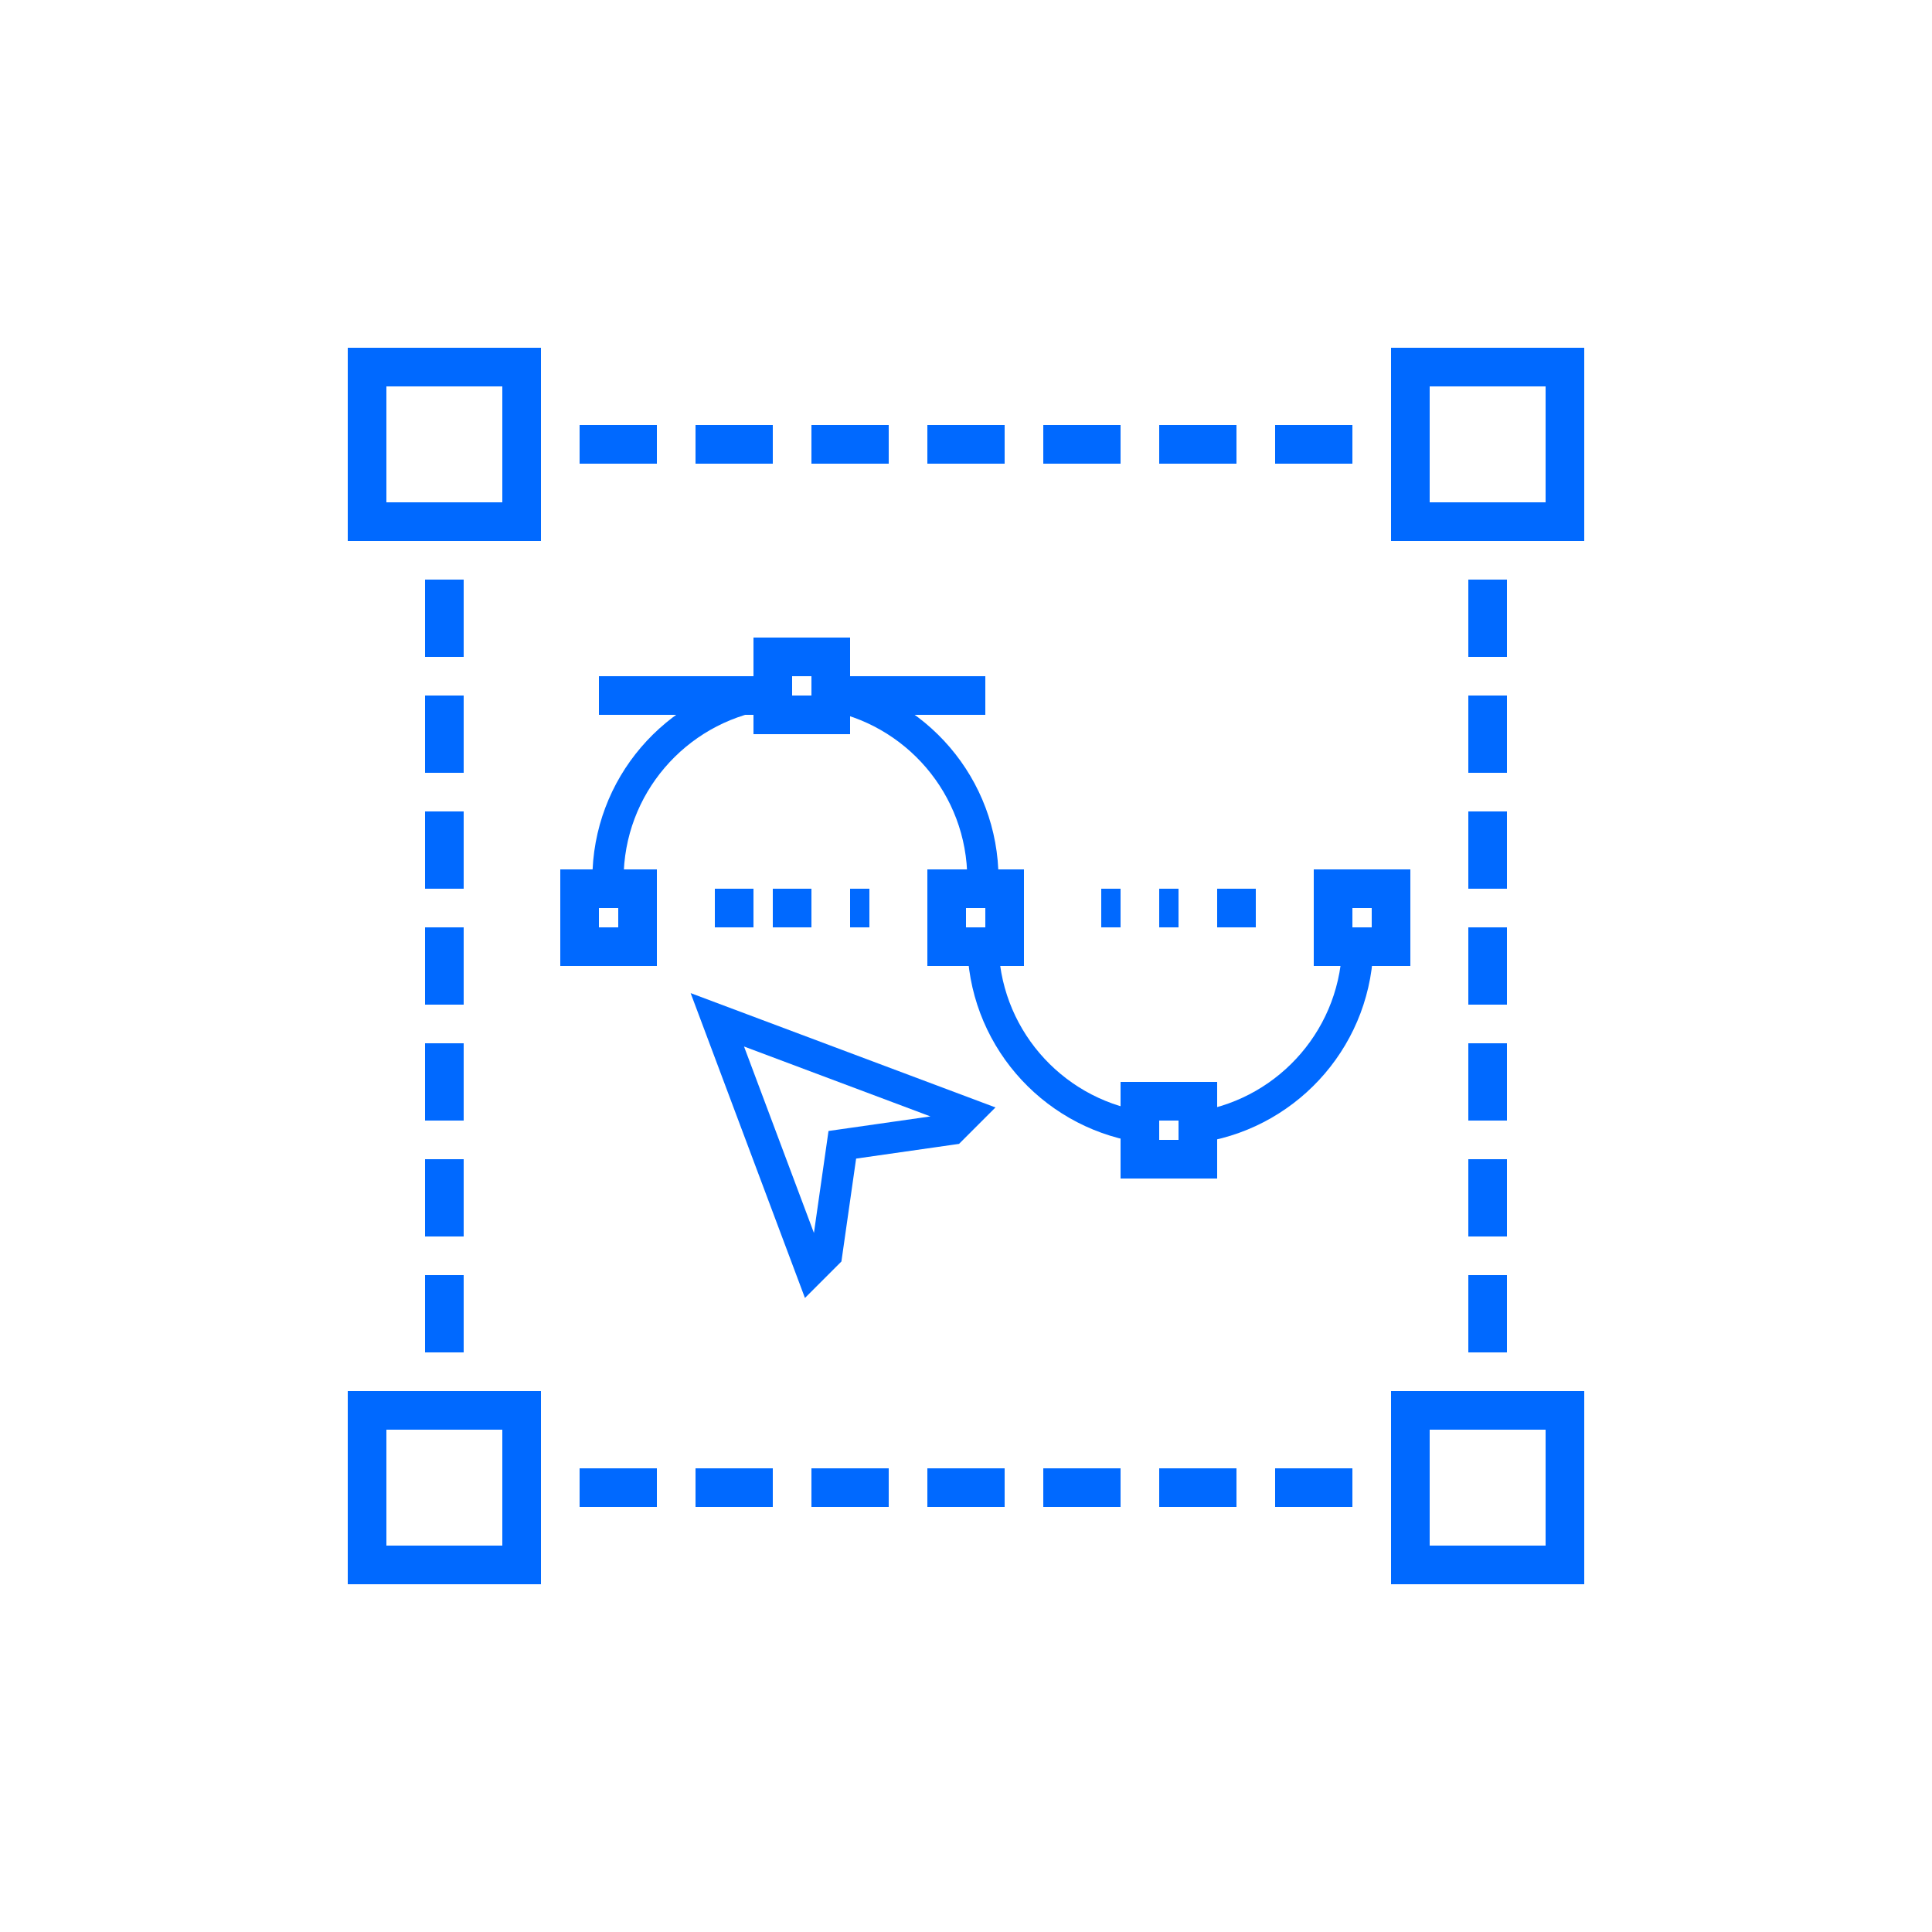 <?xml version="1.0" encoding="utf-8"?>
<!-- Generator: Adobe Illustrator 16.0.0, SVG Export Plug-In . SVG Version: 6.00 Build 0)  -->
<!DOCTYPE svg PUBLIC "-//W3C//DTD SVG 1.1//EN" "http://www.w3.org/Graphics/SVG/1.1/DTD/svg11.dtd">
<svg version="1.1" id="Layer_1" xmlns="http://www.w3.org/2000/svg" xmlns:xlink="http://www.w3.org/1999/xlink" x="0px" y="0px"
	 width="100px" height="100px" viewBox="0 0 100 100" enable-background="new 0 0 100 100" xml:space="preserve">
<g>
	<g>
		<g>
			<g>
				<rect x="19" y="19" fill="none" stroke="#0069ff" stroke-width="2" stroke-miterlimit="10" width="8" height="8"/>
				<rect x="73" y="19" fill="none" stroke="#0069ff" stroke-width="2" stroke-miterlimit="10" width="8" height="8"/>
				<rect x="19" y="73" fill="none" stroke="#0069ff" stroke-width="2" stroke-miterlimit="10" width="8" height="8"/>
				<rect x="73" y="73" fill="none" stroke="#0069ff" stroke-width="2" stroke-miterlimit="10" width="8" height="8"/>
				<line fill="none" stroke="#0069ff" stroke-width="2" stroke-miterlimit="10" x1="30" y1="23" x2="34" y2="23"/>
				<line fill="none" stroke="#0069ff" stroke-width="2" stroke-miterlimit="10" x1="36" y1="23" x2="40" y2="23"/>
				<line fill="none" stroke="#0069ff" stroke-width="2" stroke-miterlimit="10" x1="42" y1="23" x2="46" y2="23"/>
				<line fill="none" stroke="#0069ff" stroke-width="2" stroke-miterlimit="10" x1="48" y1="23" x2="52" y2="23"/>
				<line fill="none" stroke="#0069ff" stroke-width="2" stroke-miterlimit="10" x1="54" y1="23" x2="58" y2="23"/>
				<line fill="none" stroke="#0069ff" stroke-width="2" stroke-miterlimit="10" x1="60" y1="23" x2="64" y2="23"/>
				<line fill="none" stroke="#0069ff" stroke-width="2" stroke-miterlimit="10" x1="66" y1="23" x2="70" y2="23"/>
				<line fill="none" stroke="#0069ff" stroke-width="2" stroke-miterlimit="10" x1="30" y1="77" x2="34" y2="77"/>
				<line fill="none" stroke="#0069ff" stroke-width="2" stroke-miterlimit="10" x1="36" y1="77" x2="40" y2="77"/>
				<line fill="none" stroke="#0069ff" stroke-width="2" stroke-miterlimit="10" x1="42" y1="77" x2="46" y2="77"/>
				<line fill="none" stroke="#0069ff" stroke-width="2" stroke-miterlimit="10" x1="48" y1="77" x2="52" y2="77"/>
				<line fill="none" stroke="#0069ff" stroke-width="2" stroke-miterlimit="10" x1="54" y1="77" x2="58" y2="77"/>
				<line fill="none" stroke="#0069ff" stroke-width="2" stroke-miterlimit="10" x1="60" y1="77" x2="64" y2="77"/>
				<line fill="none" stroke="#0069ff" stroke-width="2" stroke-miterlimit="10" x1="66" y1="77" x2="70" y2="77"/>
				<line fill="none" stroke="#0069ff" stroke-width="2" stroke-miterlimit="10" x1="77" y1="30" x2="77" y2="34"/>
				<line fill="none" stroke="#0069ff" stroke-width="2" stroke-miterlimit="10" x1="77" y1="36" x2="77" y2="40"/>
				<line fill="none" stroke="#0069ff" stroke-width="2" stroke-miterlimit="10" x1="77" y1="42" x2="77" y2="46"/>
				<line fill="none" stroke="#0069ff" stroke-width="2" stroke-miterlimit="10" x1="77" y1="48" x2="77" y2="52"/>
				<line fill="none" stroke="#0069ff" stroke-width="2" stroke-miterlimit="10" x1="77" y1="54" x2="77" y2="58"/>
				<line fill="none" stroke="#0069ff" stroke-width="2" stroke-miterlimit="10" x1="77" y1="60" x2="77" y2="64"/>
				<line fill="none" stroke="#0069ff" stroke-width="2" stroke-miterlimit="10" x1="77" y1="66" x2="77" y2="70"/>
				<line fill="none" stroke="#0069ff" stroke-width="2" stroke-miterlimit="10" x1="23" y1="30" x2="23" y2="34"/>
				<line fill="none" stroke="#0069ff" stroke-width="2" stroke-miterlimit="10" x1="23" y1="36" x2="23" y2="40"/>
				<line fill="none" stroke="#0069ff" stroke-width="2" stroke-miterlimit="10" x1="23" y1="42" x2="23" y2="46"/>
				<line fill="none" stroke="#0069ff" stroke-width="2" stroke-miterlimit="10" x1="23" y1="48" x2="23" y2="52"/>
				<line fill="none" stroke="#0069ff" stroke-width="2" stroke-miterlimit="10" x1="23" y1="54" x2="23" y2="58"/>
				<line fill="none" stroke="#0069ff" stroke-width="2" stroke-miterlimit="10" x1="23" y1="60" x2="23" y2="64"/>
				<line fill="none" stroke="#0069ff" stroke-width="2" stroke-miterlimit="10" x1="23" y1="66" x2="23" y2="70"/>
			</g>
		</g>
	</g>
</g>
<g>
	<g>
		<g>
			<g>
				<rect x="69" y="46" fill="none" stroke="#0069ff" stroke-width="2" stroke-miterlimit="10" width="3" height="3"/>
			</g>
			<g>
				<rect x="59" y="57" fill="none" stroke="#0069ff" stroke-width="2" stroke-miterlimit="10" width="3" height="3"/>
			</g>
			<g>
				<rect x="40" y="34" fill="none" stroke="#0069ff" stroke-width="2" stroke-miterlimit="10" width="3" height="3"/>
			</g>
			<g>
				<rect x="49" y="46" fill="none" stroke="#0069ff" stroke-width="2" stroke-miterlimit="10" width="3" height="3"/>
			</g>
			<g>
				<rect x="30" y="46" fill="none" stroke="#0069ff" stroke-width="2" stroke-miterlimit="10" width="3" height="3"/>
			</g>
			<g>
				<g>
					<polygon fill="none" stroke="#0069ff" stroke-width="1.617" stroke-miterlimit="10" points="43.598,59.254 49.258,58.445
						50.066,57.637 37.129,52.785 41.98,65.723 42.789,64.914 					"/>
				</g>
			</g>
			<line fill="none" stroke="#0069ff" stroke-width="2" stroke-miterlimit="10" x1="40" y1="47" x2="42" y2="47"/>
			<line fill="none" stroke="#0069ff" stroke-width="2" stroke-miterlimit="10" x1="44" y1="47" x2="45" y2="47"/>
			<line fill="none" stroke="#0069ff" stroke-width="2" stroke-miterlimit="10" x1="37" y1="47" x2="39" y2="47"/>
			<line fill="none" stroke="#0069ff" stroke-width="2" stroke-miterlimit="10" x1="60" y1="47" x2="61" y2="47"/>
			<line fill="none" stroke="#0069ff" stroke-width="2" stroke-miterlimit="10" x1="63" y1="47" x2="65" y2="47"/>
			<line fill="none" stroke="#0069ff" stroke-width="2" stroke-miterlimit="10" x1="57" y1="47" x2="58" y2="47"/>
			<path fill="none" stroke="#0069ff" stroke-width="1.617" stroke-miterlimit="10" d="M42.789,35.939
				c4.589,0.77,8.086,4.761,8.086,9.568"/>
			<path fill="none" stroke="#0069ff" stroke-width="1.617" stroke-miterlimit="10" d="M31.469,45.508
				c0-4.808,3.497-8.799,8.086-9.568"/>
			<path fill="none" stroke="#0069ff" stroke-width="1.617" stroke-miterlimit="10" d="M58.961,58.312
				c-4.59-0.771-8.086-4.762-8.086-9.569"/>
			<path fill="none" stroke="#0069ff" stroke-width="1.617" stroke-miterlimit="10" d="M70.281,48.742
				c0,4.808-3.496,8.799-8.086,9.569"/>
			<line fill="none" stroke="#0069ff" stroke-width="2" stroke-miterlimit="10" x1="40" y1="36" x2="31" y2="36"/>
			<line fill="none" stroke="#0069ff" stroke-width="2" stroke-miterlimit="10" x1="51" y1="36" x2="43" y2="36"/>
		</g>
	</g>
</g>
</svg>
